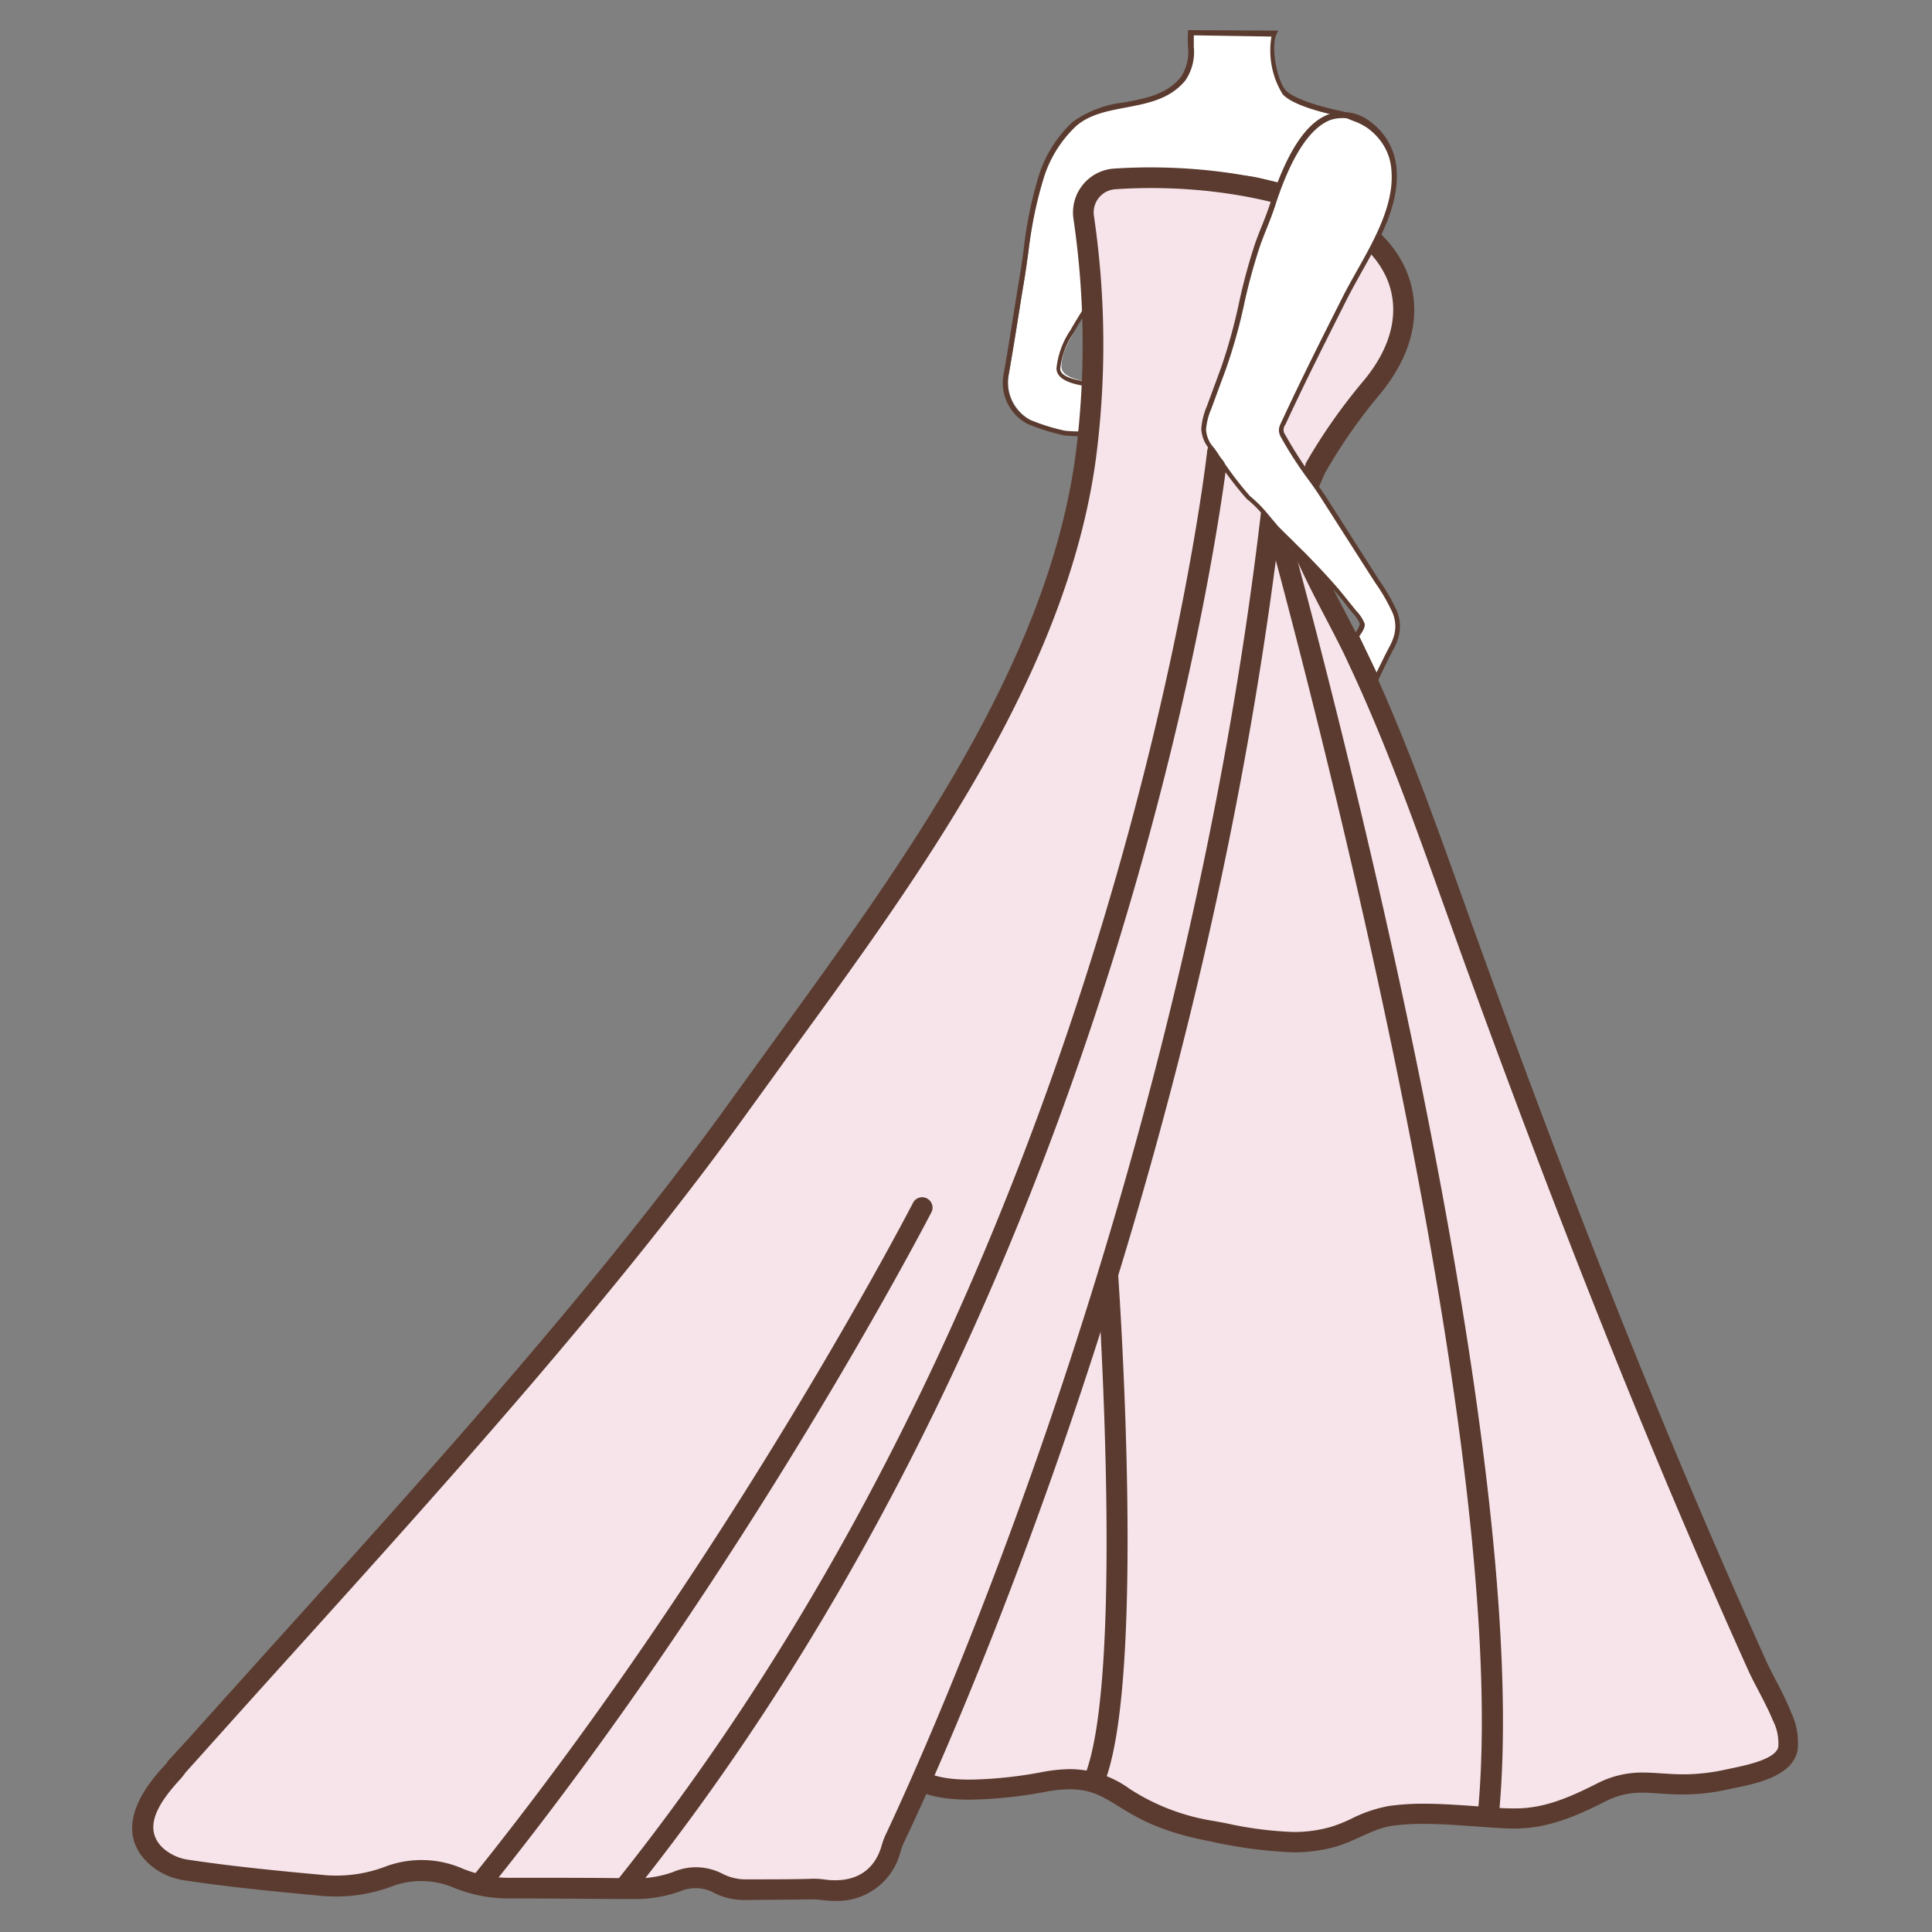 <svg id="图层_1" data-name="图层 1" xmlns="http://www.w3.org/2000/svg" viewBox="0 0 186 186"><rect x="0" y="0" width="186" height="186" fill="#808080" stroke="none"/><defs><style>.cls-1{fill:#fff;}.cls-2{fill:#5b3b2f;}.cls-3{fill:#f7e4eb;}</style></defs><path class="cls-1" d="M110.86,19.93l-1.13,4.15a1.67,1.67,0,0,0-1.55.73c-1.52,2.18-3.17,4.27-4.48,6.6-.61,1.1-1.54,2.58-1.51,3.89,0,2.13,7.75,1.62,9.31,1.65,2.45,0,2.2,2.44.54,3.52s-7.58,1.32-9.33,1.07a20.38,20.38,0,0,1-3.45-1.08A4.17,4.17,0,0,1,97.12,36c.53-3,1-6.06,1.49-9.08s.77-6.52,1.75-9.54A12,12,0,0,1,103.62,12c2.93-2.53,7.85-1.14,10.45-4.35,1-1.26.6-2.9.78-4.4l8,0c-.58,1.25,0,4.52.9,5.6.72.85,3.18,1.61,5.36,2,2,.4,4.45,2.85,4.52,4.91.16,4.32-1,10.21-4,11.26C129.53,27.2,110.86,19.93,110.86,19.93Z"/><path class="cls-2" d="M104.18,42a14.84,14.84,0,0,1-1.72-.08,20.32,20.32,0,0,1-3.54-1.11,4.47,4.47,0,0,1-2.3-4.79c.33-1.82.63-3.69.91-5.49.2-1.21.39-2.42.59-3.63.15-.89.28-1.8.41-2.71a39.61,39.61,0,0,1,1.37-6.92,12,12,0,0,1,3.34-5.51,10.38,10.38,0,0,1,5-1.9c2.11-.4,4.09-.77,5.45-2.45a4.4,4.4,0,0,0,.68-2.92,12.55,12.55,0,0,1,0-1.37l0-.22,8.69.05-.17.36c-.54,1.15,0,4.31.87,5.36.57.67,2.63,1.44,5.25,2,2.16.43,5,2.93,5,5.13a16.44,16.44,0,0,1-4.41,11.55c-.14.15-.23.23-18.9-7l-1.11,4.11-.21,0a1.42,1.42,0,0,0-1.33.62l-1.29,1.81a52.83,52.83,0,0,0-3.2,4.81l-.19.33a7.66,7.66,0,0,0-1.3,3.46c0,1.58,5.86,1.47,8.06,1.43.45,0,.82,0,1,0a1.92,1.92,0,0,1,2,1.23A2.68,2.68,0,0,1,112,40.84C110.73,41.67,106.73,42,104.18,42Zm10.75-38.6c0,.36,0,.73,0,1.1a4.87,4.87,0,0,1-.8,3.23c-1.46,1.81-3.63,2.22-5.73,2.62-1.8.34-3.5.66-4.8,1.79a11.61,11.61,0,0,0-3.2,5.28A40.2,40.2,0,0,0,99,24.3c-.13.92-.25,1.83-.4,2.72-.21,1.21-.4,2.42-.59,3.63-.29,1.8-.59,3.67-.91,5.5a4,4,0,0,0,2,4.25,18.88,18.88,0,0,0,3.39,1.06c1.7.24,7.69-.05,9.21-1a2.2,2.2,0,0,0,1.12-2.2c-.16-.55-.7-.86-1.54-.87-.23,0-.58,0-1,0-4.43.08-8.54-.09-8.57-1.92a8,8,0,0,1,1.37-3.72l.18-.32a53.21,53.21,0,0,1,3.23-4.86c.43-.6.86-1.19,1.28-1.8a1.94,1.94,0,0,1,1.58-.85l1.16-4.25.26.1c7,2.73,17.48,6.78,18.72,7.16a15.91,15.91,0,0,0,4.16-11.07c-.07-1.94-2.67-4.27-4.64-4.66-1.05-.21-4.56-1-5.53-2.14a8,8,0,0,1-1.07-5.54Z"/><path class="cls-3" d="M124.53,177.3a36,36,0,0,1-6.66-.85l-1.12-.21a21.67,21.67,0,0,1-8.48-3.22,8.84,8.84,0,0,0-5.19-1.76,13.88,13.88,0,0,0-2.49.25,41.47,41.47,0,0,1-7.13.75c-3.07,0-5-.62-5.54-1.75-.43-.95.15-2.48,1.5-4,4.62-5.12,4.29-10.4,3.83-17.71-.63-9.86-1.48-23.37,8.59-46.22,2-4.54,6.06-18.61,10.36-33.51,5.24-18.14,12.29-42.57,15-46.79,0,1.8-1.18,6.38-2,9.56A69.2,69.2,0,0,0,123,42.05c-.43,5.55,3,12.07,5.7,17.31.74,1.42,1.44,2.76,2,4C134.31,71,137.18,79,140,86.72q1,2.77,2,5.55c9.68,26.63,18.37,48.29,27.34,68.16.21.47.5,1,.82,1.64a33.37,33.37,0,0,1,1.5,3.12,5.93,5.93,0,0,1,.58,3.16c-.39,1.79-3.32,2.41-5.26,2.81l-.56.12a19.57,19.57,0,0,1-4.28.48h0c-.79,0-1.48,0-2.15-.09s-1.16-.08-1.71-.08a8.29,8.29,0,0,0-4,1c-2.94,1.49-5.48,2.49-8.28,2.49h-.39c-1,0-2.17-.11-3.35-.2-1.67-.12-3.4-.25-5.08-.25a23.12,23.12,0,0,0-3.18.2,12.79,12.79,0,0,0-3.37,1.15,15.33,15.33,0,0,1-2.14.85A14.06,14.06,0,0,1,124.53,177.3Z"/><path class="cls-2" d="M128.37,22.49h0m-5.18,13.28A41.89,41.89,0,0,0,122,42c-.45,5.84,3,12.49,5.81,17.85.73,1.41,1.43,2.74,2,4,3.56,7.56,6.42,15.55,9.18,23.28.67,1.85,1.33,3.71,2,5.56,9.69,26.65,18.39,48.33,27.37,68.23.23.5.53,1.08.85,1.69.49.94,1.05,2,1.46,3a4.84,4.84,0,0,1,.53,2.58c-.25,1.16-3,1.74-4.49,2.05l-.57.12a18.89,18.89,0,0,1-4.07.46c-.75,0-1.43-.05-2.08-.09s-1.19-.08-1.78-.08a9.36,9.36,0,0,0-4.47,1.06c-2.9,1.47-5.22,2.39-7.83,2.39h-.35c-1,0-2.15-.11-3.32-.2-1.69-.12-3.44-.25-5.15-.25a23.48,23.48,0,0,0-3.32.21,13.12,13.12,0,0,0-3.64,1.22,14.11,14.11,0,0,1-2,.8,12.87,12.87,0,0,1-3.62.49,35.35,35.35,0,0,1-6.47-.84l-1.13-.21a20.79,20.79,0,0,1-8.14-3.09,9.82,9.82,0,0,0-5.71-1.91,15,15,0,0,0-2.67.27,40.49,40.49,0,0,1-7,.74c-3.25,0-4.44-.73-4.63-1.17s.19-1.63,1.33-2.9c4.9-5.44,4.54-11.18,4.08-18.44-.62-9.76-1.46-23.13,8.51-45.76,2-4.6,5.91-18.06,10.41-33.64,3-10.32,6.85-23.73,10-33.59m4.24-15c-3.88,0-21.55,70.15-26.5,81.38-17.65,40.06-2,52.31-12.24,63.66-2.78,3.09-3.5,7.39,4.77,7.39a42.65,42.65,0,0,0,7.31-.76,13.22,13.22,0,0,1,2.31-.24c4.47,0,4.58,3.32,13.48,5a44.59,44.59,0,0,0,8,1.07,15.07,15.07,0,0,0,4.16-.55c1.82-.52,3.55-1.72,5.38-2a21.3,21.3,0,0,1,3-.19c2.81,0,5.82.36,8.4.45h.42c3.16,0,5.91-1.17,8.73-2.61a7.42,7.42,0,0,1,3.57-.84c1.14,0,2.33.17,3.86.17a20.35,20.35,0,0,0,4.49-.51c2.12-.46,6-1.05,6.58-3.69a6.67,6.67,0,0,0-.63-3.73c-.71-1.81-1.8-3.62-2.33-4.81-10.07-22.3-19-45.11-27.32-68.09-3.56-9.79-6.81-19.58-11.25-29-2.72-5.81-8.13-14.1-7.62-20.8.49-6.35,6.26-21.22,3.42-21.3Z"/><path class="cls-2" d="M143.27,175.6h-.1a1,1,0,0,1-.89-1.09c3.7-38.76-20.81-125.41-21-126.28a1,1,0,0,1,1.91-.55c.25.88,24.85,87.89,21.12,127A1,1,0,0,1,143.27,175.6Z"/><path class="cls-3" d="M128.25,20.57a39.18,39.18,0,0,0-7.12-2.43,9.74,9.74,0,0,0-11.59,12l2.62,9.91,11.28,12.38,3.16-7.33a52.53,52.53,0,0,1,5.5-7.89C137.61,30.58,135.28,23.78,128.25,20.57Z"/><path class="cls-2" d="M123.44,53.44a1,1,0,0,1-.73-.33L111.43,40.73a1,1,0,0,1-.22-.41l-2.63-9.91a10.74,10.74,0,0,1,2.74-10.34,10.52,10.52,0,0,1,10.05-2.9,41.7,41.7,0,0,1,7.29,2.5c3.9,1.78,6.48,4.62,7.25,8s-.29,6.88-3,10.21a51.27,51.27,0,0,0-5.37,7.7l-3.14,7.28a1,1,0,0,1-.75.58ZM113.06,39.58l10.08,11.06,2.55-5.91a.42.42,0,0,1,0-.1,54.32,54.32,0,0,1,5.61-8c2.35-2.84,3.26-5.78,2.64-8.51s-2.81-5.1-6.14-6.61h0a38.06,38.06,0,0,0-6.94-2.38,8.51,8.51,0,0,0-8.16,2.36,8.76,8.76,0,0,0-2.24,8.44Z"/><path class="cls-2" d="M105.36,172.28a.92.92,0,0,1-.36-.07,1,1,0,0,1-.56-1.29c3.85-9.67,1.22-47.81,1.2-48.19a1,1,0,0,1,2-.14c.11,1.58,2.69,39-1.33,49.07A1,1,0,0,1,105.36,172.28Z"/><path class="cls-3" d="M123,43.62C116,112.94,88.57,171.9,86.14,177a8.36,8.36,0,0,0-.37,1c-1.28,4.24-5.22,4.08-6.54,3.89a6.58,6.58,0,0,0-1-.06c-1.27,0-4.42.06-6.51,0a5.42,5.42,0,0,1-2.76-.69,4.67,4.67,0,0,0-3.85-.08,11.05,11.05,0,0,1-3.86.68c-3.06,0-8.44-.06-11.9-.05a13.46,13.46,0,0,1-5.22-.95,8.94,8.94,0,0,0-6.8-.17,14.21,14.21,0,0,1-6.4.83c-7.84-.7-11.39-1.23-12.9-1.46a5.56,5.56,0,0,1-2.95-1.32c-3.85-3.48,1.93-8.24,1.93-8.61l2-2.19c17.1-19.1,37.45-40.84,52.39-61.69,13-18.22,30.06-39.42,33.14-62.15A83.3,83.3,0,0,0,104.33,21a3.25,3.25,0,0,1,3-3.72c4.78-.32,13.69-.23,22.21,3.6"/><path class="cls-2" d="M80.29,183a8.52,8.52,0,0,1-1.19-.08,5.37,5.37,0,0,0-.85-.06l-6.52.06a6.5,6.5,0,0,1-3.26-.83,3.78,3.78,0,0,0-3,0,13.06,13.06,0,0,1-4.2.74c-3,0-8.41-.07-11.89-.06H49.3a14.17,14.17,0,0,1-5.54-1,8,8,0,0,0-6.06-.15,15.3,15.3,0,0,1-6.85.89c-8-.72-11.61-1.26-13-1.47a6.5,6.5,0,0,1-3.46-1.56c-3.89-3.52.07-8,1.37-9.42.14-.15.25-.27.32-.36a.91.91,0,0,1,.16-.24l2-2.18c2.73-3.05,5.54-6.16,8.39-9.33,14.72-16.31,31.41-34.8,43.93-52.28l4.27-5.9C87,83,100.8,64,103.53,43.93a83.2,83.2,0,0,0-.18-22.83,4.24,4.24,0,0,1,3.89-4.87c4.71-.31,13.91-.25,22.69,3.7a1,1,0,0,1,.5,1.31,1,1,0,0,1-1.32.5c-8.38-3.77-17.21-3.83-21.73-3.52a2.21,2.21,0,0,0-1.59.82,2.25,2.25,0,0,0-.47,1.77,84.9,84.9,0,0,1,.18,23.39C102.71,64.77,88.75,84,76.44,100.91c-1.45,2-2.88,4-4.26,5.89-12.59,17.57-29.31,36.1-44.07,52.45q-4.29,4.75-8.39,9.33l-1.86,2.07a5.83,5.83,0,0,1-.57.71c-2,2.19-3.67,4.69-1.53,6.62a4.65,4.65,0,0,0,2.43,1.07c1.33.2,4.87.74,12.84,1.45a13.24,13.24,0,0,0,6-.77,9.91,9.91,0,0,1,7.54.18,11.84,11.84,0,0,0,4.82.87c3.48,0,9,0,11.92.06a10.4,10.4,0,0,0,3.52-.63,5.54,5.54,0,0,1,4.68.16,4.88,4.88,0,0,0,2.41.56c2.08,0,5.1,0,6.34-.06a7.86,7.86,0,0,1,1.15.08c1.61.22,4.45.1,5.45-3.2a7.07,7.07,0,0,1,.43-1.17c3-6.38,29.87-64.36,36.74-133.06a1,1,0,0,1,1.09-.89,1,1,0,0,1,.89,1.09C117.06,112.75,90.09,171,87,177.44a6.68,6.68,0,0,0-.32.88A6.26,6.26,0,0,1,80.29,183ZM16,170.09Zm0,0Z"/><path class="cls-2" d="M60.44,182.33a1,1,0,0,1-.62-.21,1,1,0,0,1-.16-1.4c47.83-60.11,56.48-136.54,56.56-137.31a1,1,0,1,1,2,.22c-.08.77-8.8,77.77-57,138.33A1,1,0,0,1,60.44,182.33Z"/><path class="cls-2" d="M46.23,182.33a1,1,0,0,1-.62-.22,1,1,0,0,1-.15-1.39c24.74-30.73,42.31-64.65,42.48-65a1,1,0,0,1,1.77.91C89.53,117,71.88,151.08,47,182A1,1,0,0,1,46.23,182.33Z"/><path class="cls-1" d="M134.42,61.23a5.75,5.75,0,0,1-.52,1.25c-.5.93-1.41,2.85-1.41,2.85l-2-4.08s.7-.85.58-1.19a5.64,5.64,0,0,0-1-1.37c-.48-.63-1-1.25-1.5-1.85-1-1.18-2.1-2.32-3.19-3.43-.86-.86-1.75-1.69-2.59-2.57a24.77,24.77,0,0,0-2.53-2.69.81.81,0,0,1-.14-.12,30,30,0,0,1-2.35-3c-.16-.34-.44-.6-.63-.92-.52-.85-1.26-1.45-1.25-2.53a6.2,6.2,0,0,1,.5-2.1l1.38-3.75c1.42-3.83,1.89-7.95,3.24-11.81.45-1.3,1-2.54,1.45-3.85,1.14-3.58,4-11.23,9.21-7.73a5.93,5.93,0,0,1,2.43,4.54c.26,4.16-2.87,8.43-4.66,12-2,4-4,8.08-6,12.17a1.4,1.4,0,0,0-.17.56,1.35,1.35,0,0,0,.21.63c1.18,2.23,2.78,4.18,4.13,6.29l4.44,6.94a25.52,25.52,0,0,1,1.93,3.21A3.68,3.68,0,0,1,134.42,61.23Z"/><path class="cls-2" d="M132.53,65.9l-2.26-4.72.1-.12a2.4,2.4,0,0,0,.55-1,3.41,3.41,0,0,0-.66-1l-.29-.35c-.48-.63-1-1.26-1.5-1.85-.9-1-1.92-2.14-3.2-3.43l-1.09-1.09c-.51-.49-1-1-1.51-1.5-.29-.3-.57-.64-.86-1a11.24,11.24,0,0,0-1.66-1.71,1.14,1.14,0,0,1-.17-.15,33.42,33.42,0,0,1-2.17-2.76l-.22-.33a2.86,2.86,0,0,0-.35-.53c-.1-.13-.2-.26-.29-.4s-.29-.44-.44-.64a3.3,3.3,0,0,1-.86-2,6.77,6.77,0,0,1,.53-2.19l1.39-3.77a53.26,53.26,0,0,0,1.7-6.14,54.84,54.84,0,0,1,1.55-5.74c.2-.58.43-1.16.66-1.73s.56-1.41.79-2.13c1.62-5,3.49-7.87,5.72-8.64a4.28,4.28,0,0,1,3.93.73,6.17,6.17,0,0,1,2.54,4.76c.22,3.34-1.7,6.75-3.39,9.75-.47.85-.92,1.65-1.32,2.43-1.82,3.62-4,7.9-6,12.23a.8.8,0,0,0,0,1,39.1,39.1,0,0,0,2.56,4c.53.76,1.08,1.54,1.59,2.33l4.46,7,.46.71a19,19,0,0,1,1.5,2.55,3.91,3.91,0,0,1,.34,2.79h0a5.44,5.44,0,0,1-.54,1.31c-.5.93-1.4,2.84-1.41,2.86Zm-1.67-4.65,1.67,3.49c.31-.64.85-1.76,1.2-2.41a5.37,5.37,0,0,0,.5-1.21h0a3.37,3.37,0,0,0-.32-2.45,16.73,16.73,0,0,0-1.46-2.49l-.46-.71-4.47-7c-.5-.79-1-1.56-1.57-2.31a37.08,37.08,0,0,1-2.59-4,1.58,1.58,0,0,1-.24-.76,1.6,1.6,0,0,1,.19-.65c2-4.33,4.17-8.62,6-12.25.4-.78.85-1.59,1.33-2.44,1.66-2.95,3.53-6.28,3.33-9.47a5.7,5.7,0,0,0-2.33-4.39,3.85,3.85,0,0,0-3.49-.67c-2,.71-3.86,3.51-5.4,8.32-.24.74-.53,1.47-.81,2.17s-.45,1.13-.65,1.71a54.38,54.38,0,0,0-1.54,5.69A51.3,51.3,0,0,1,118,35.6l-1.39,3.77a6.24,6.24,0,0,0-.5,2,2.81,2.81,0,0,0,.76,1.74c.16.22.32.44.47.68a2.9,2.9,0,0,0,.25.36,2.75,2.75,0,0,1,.39.59l.2.28a32.66,32.66,0,0,0,2.13,2.71.45.45,0,0,0,.1.09,12.22,12.22,0,0,1,1.74,1.78c.28.33.56.66.84,1,.49.51,1,1,1.5,1.49.36.37.73.73,1.1,1.09,1.29,1.31,2.31,2.41,3.22,3.46.51.6,1,1.23,1.52,1.87.08.11.18.22.27.33a3.65,3.65,0,0,1,.75,1.13C131.52,60.31,131.12,60.91,130.86,61.25Z"/></svg>